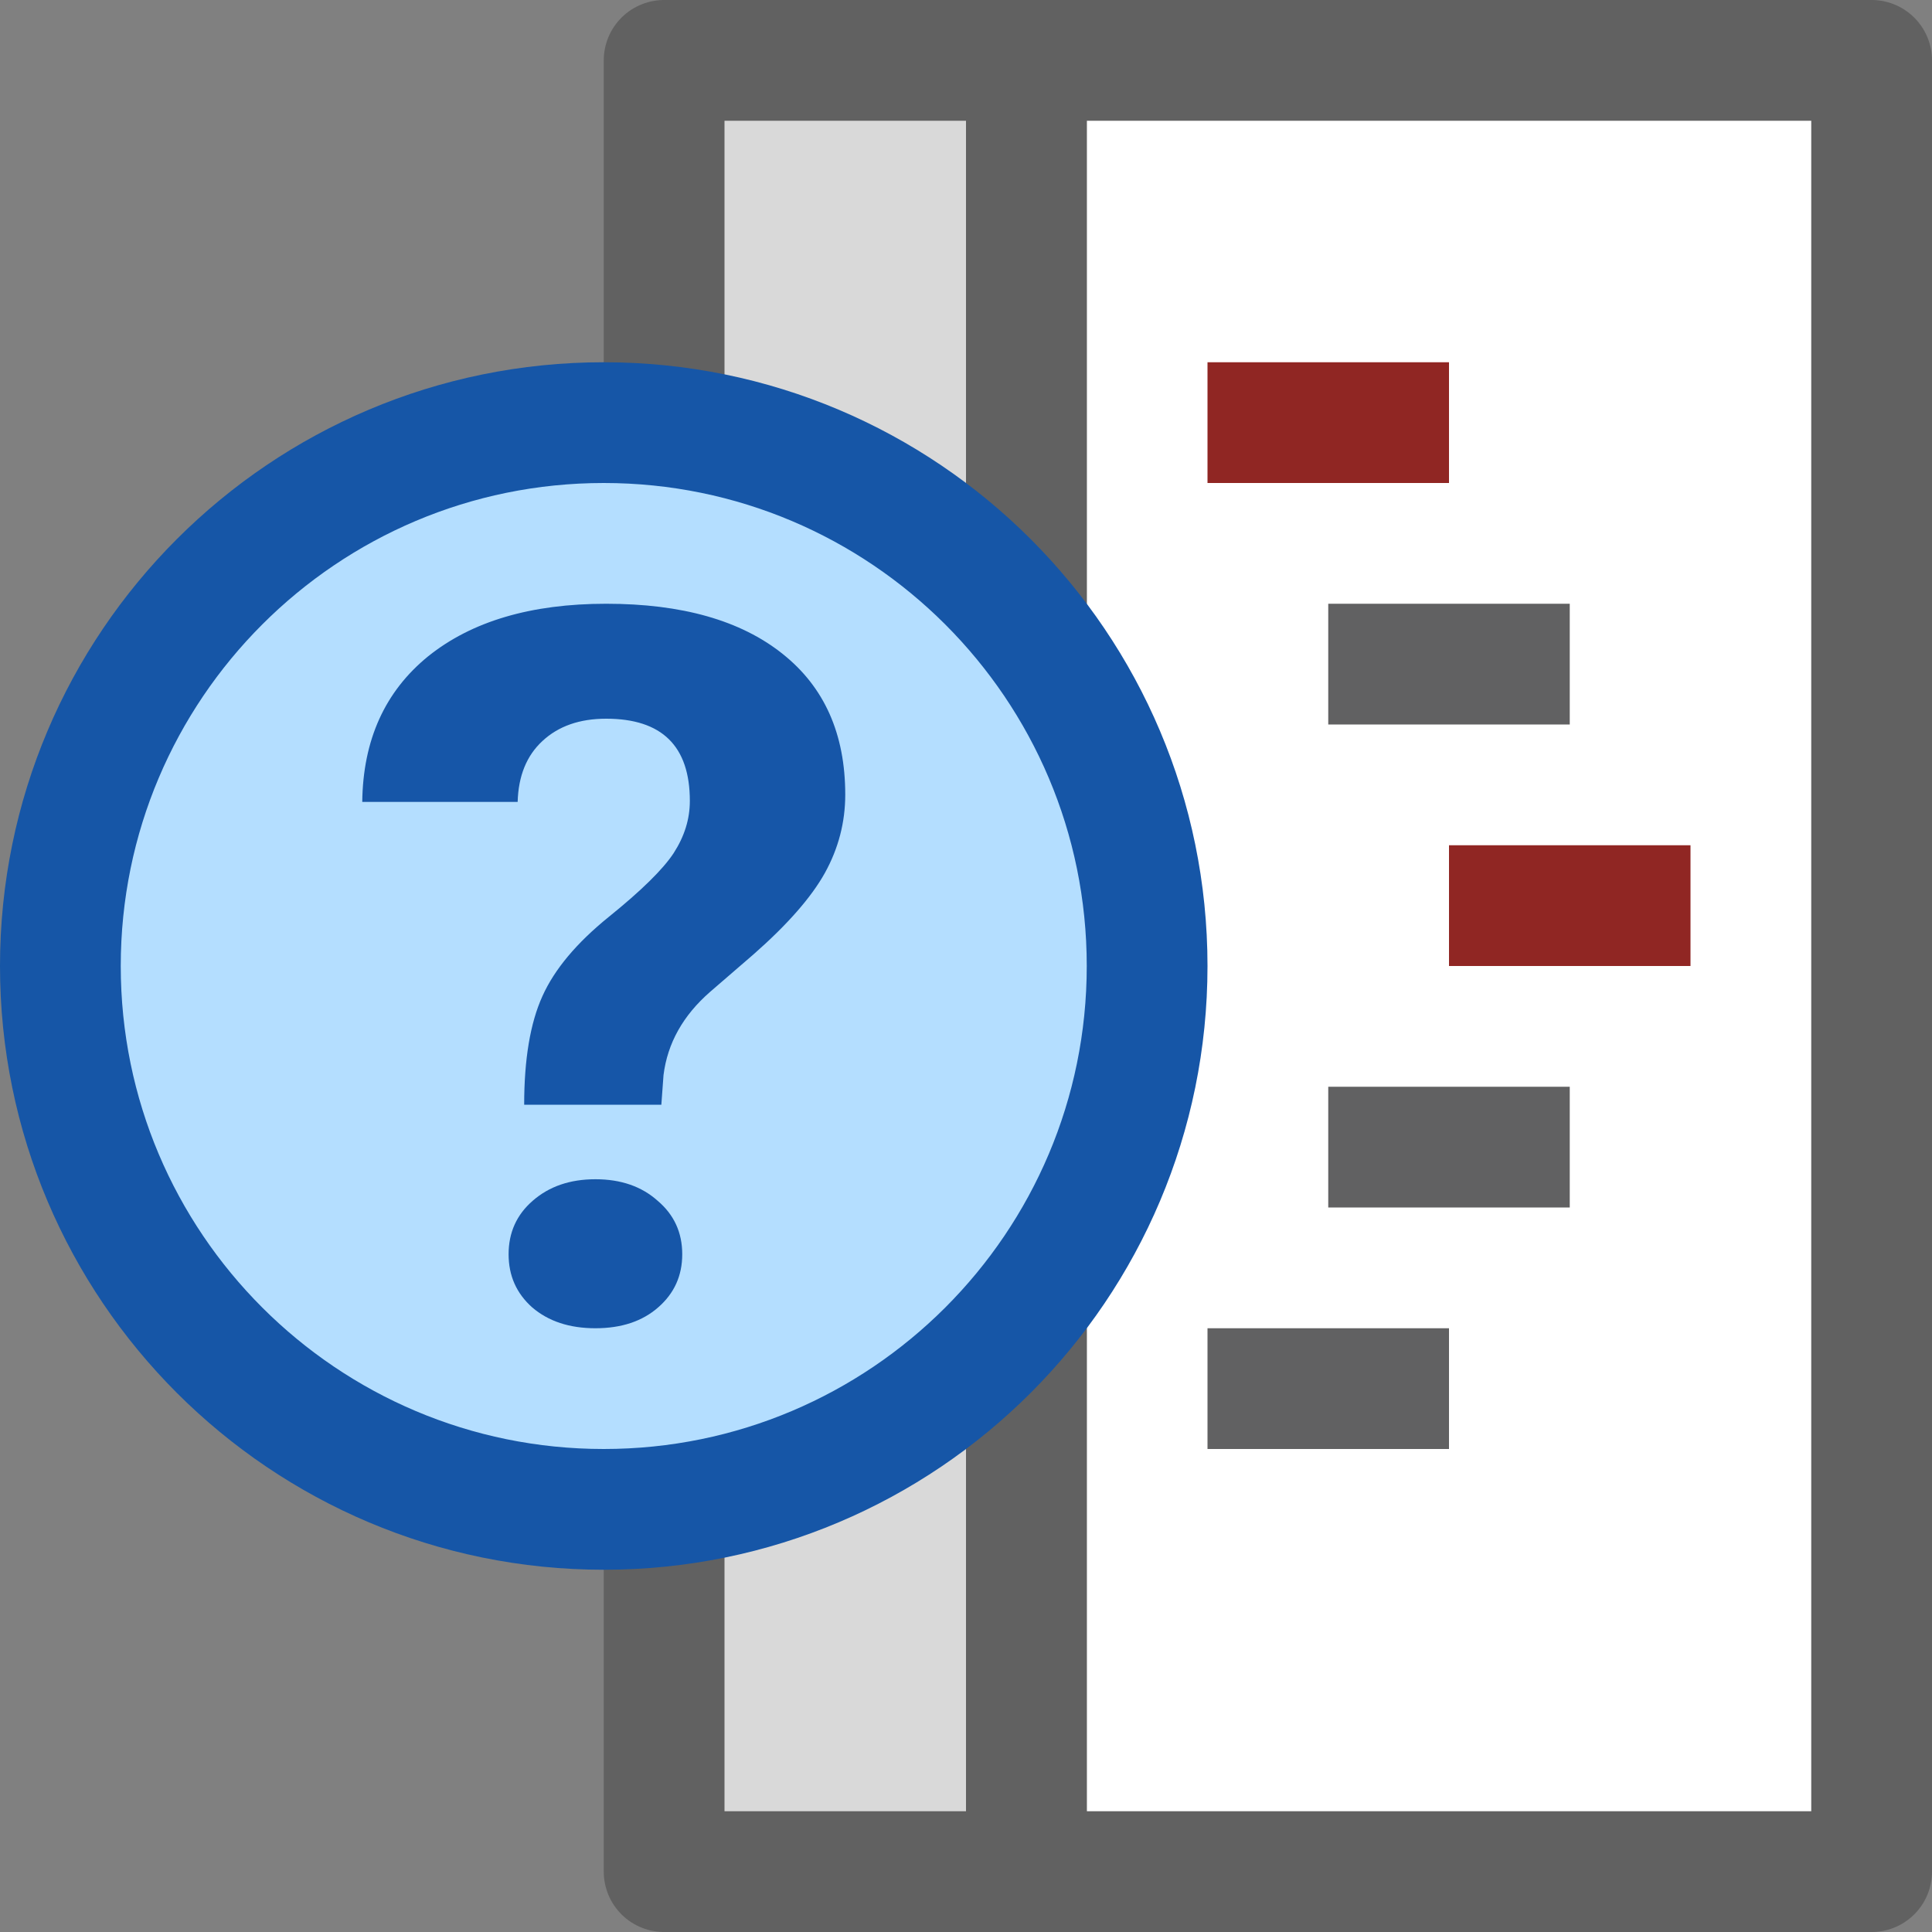 <svg width="16" height="16" viewBox="0 0 16 16" fill="none" xmlns="http://www.w3.org/2000/svg">
<rect x="0" y="0" width="16" height="16" fill="#808080" stroke="none"/>
<path d="M8.5 15.5L8.5 0.5L15.5 0.5L15.5 15.5L8.5 15.5Z" fill="#FFFFFF" stroke="#616161" stroke-linejoin="round"/>
<path d="M5.5 15.5L5.5 0.5L8.5 0.5L8.5 15.5L5.5 15.5Z" fill="#D9D9D9" stroke="#616161" stroke-linejoin="round"/>
<path d="M11.5 9.5H12.5M10.5 11.5H11.5M11.5 5.5H12.5" stroke="#616162" stroke-linecap="square"/>
<path d="M10.5 3.5H11.5M12.5 7.5H13.5" stroke="#902623" stroke-linecap="square"/>
<path d="M9.5 8C9.5 5.515 7.485 3.5 5 3.5C2.515 3.5 0.5 5.515 0.5 8C0.5 10.485 2.515 12.5 5 12.5C7.485 12.5 9.5 10.485 9.5 8Z" fill="#B4DEFF" stroke="#1656A7"/>
<path d="M4.341 9.149C4.341 8.773 4.391 8.473 4.492 8.25C4.592 8.027 4.776 7.808 5.042 7.593C5.312 7.375 5.491 7.199 5.579 7.065C5.668 6.927 5.713 6.784 5.713 6.633C5.713 6.179 5.482 5.952 5.02 5.952C4.801 5.952 4.625 6.013 4.492 6.137C4.361 6.258 4.293 6.426 4.287 6.641H3C3.006 6.128 3.188 5.726 3.546 5.435C3.907 5.145 4.398 5 5.02 5C5.647 5 6.134 5.138 6.481 5.415C6.827 5.69 7 6.078 7 6.581C7 6.809 6.944 7.026 6.831 7.23C6.719 7.431 6.522 7.656 6.241 7.903L5.881 8.214C5.656 8.41 5.528 8.64 5.495 8.903L5.477 9.149H4.341ZM4.212 10.387C4.212 10.207 4.279 10.059 4.412 9.944C4.548 9.825 4.721 9.766 4.931 9.766C5.141 9.766 5.313 9.825 5.446 9.944C5.582 10.059 5.65 10.207 5.65 10.387C5.65 10.565 5.584 10.711 5.451 10.827C5.32 10.942 5.147 11 4.931 11C4.715 11 4.541 10.942 4.407 10.827C4.277 10.711 4.212 10.565 4.212 10.387Z" fill="#1656A8"/>
</svg>
